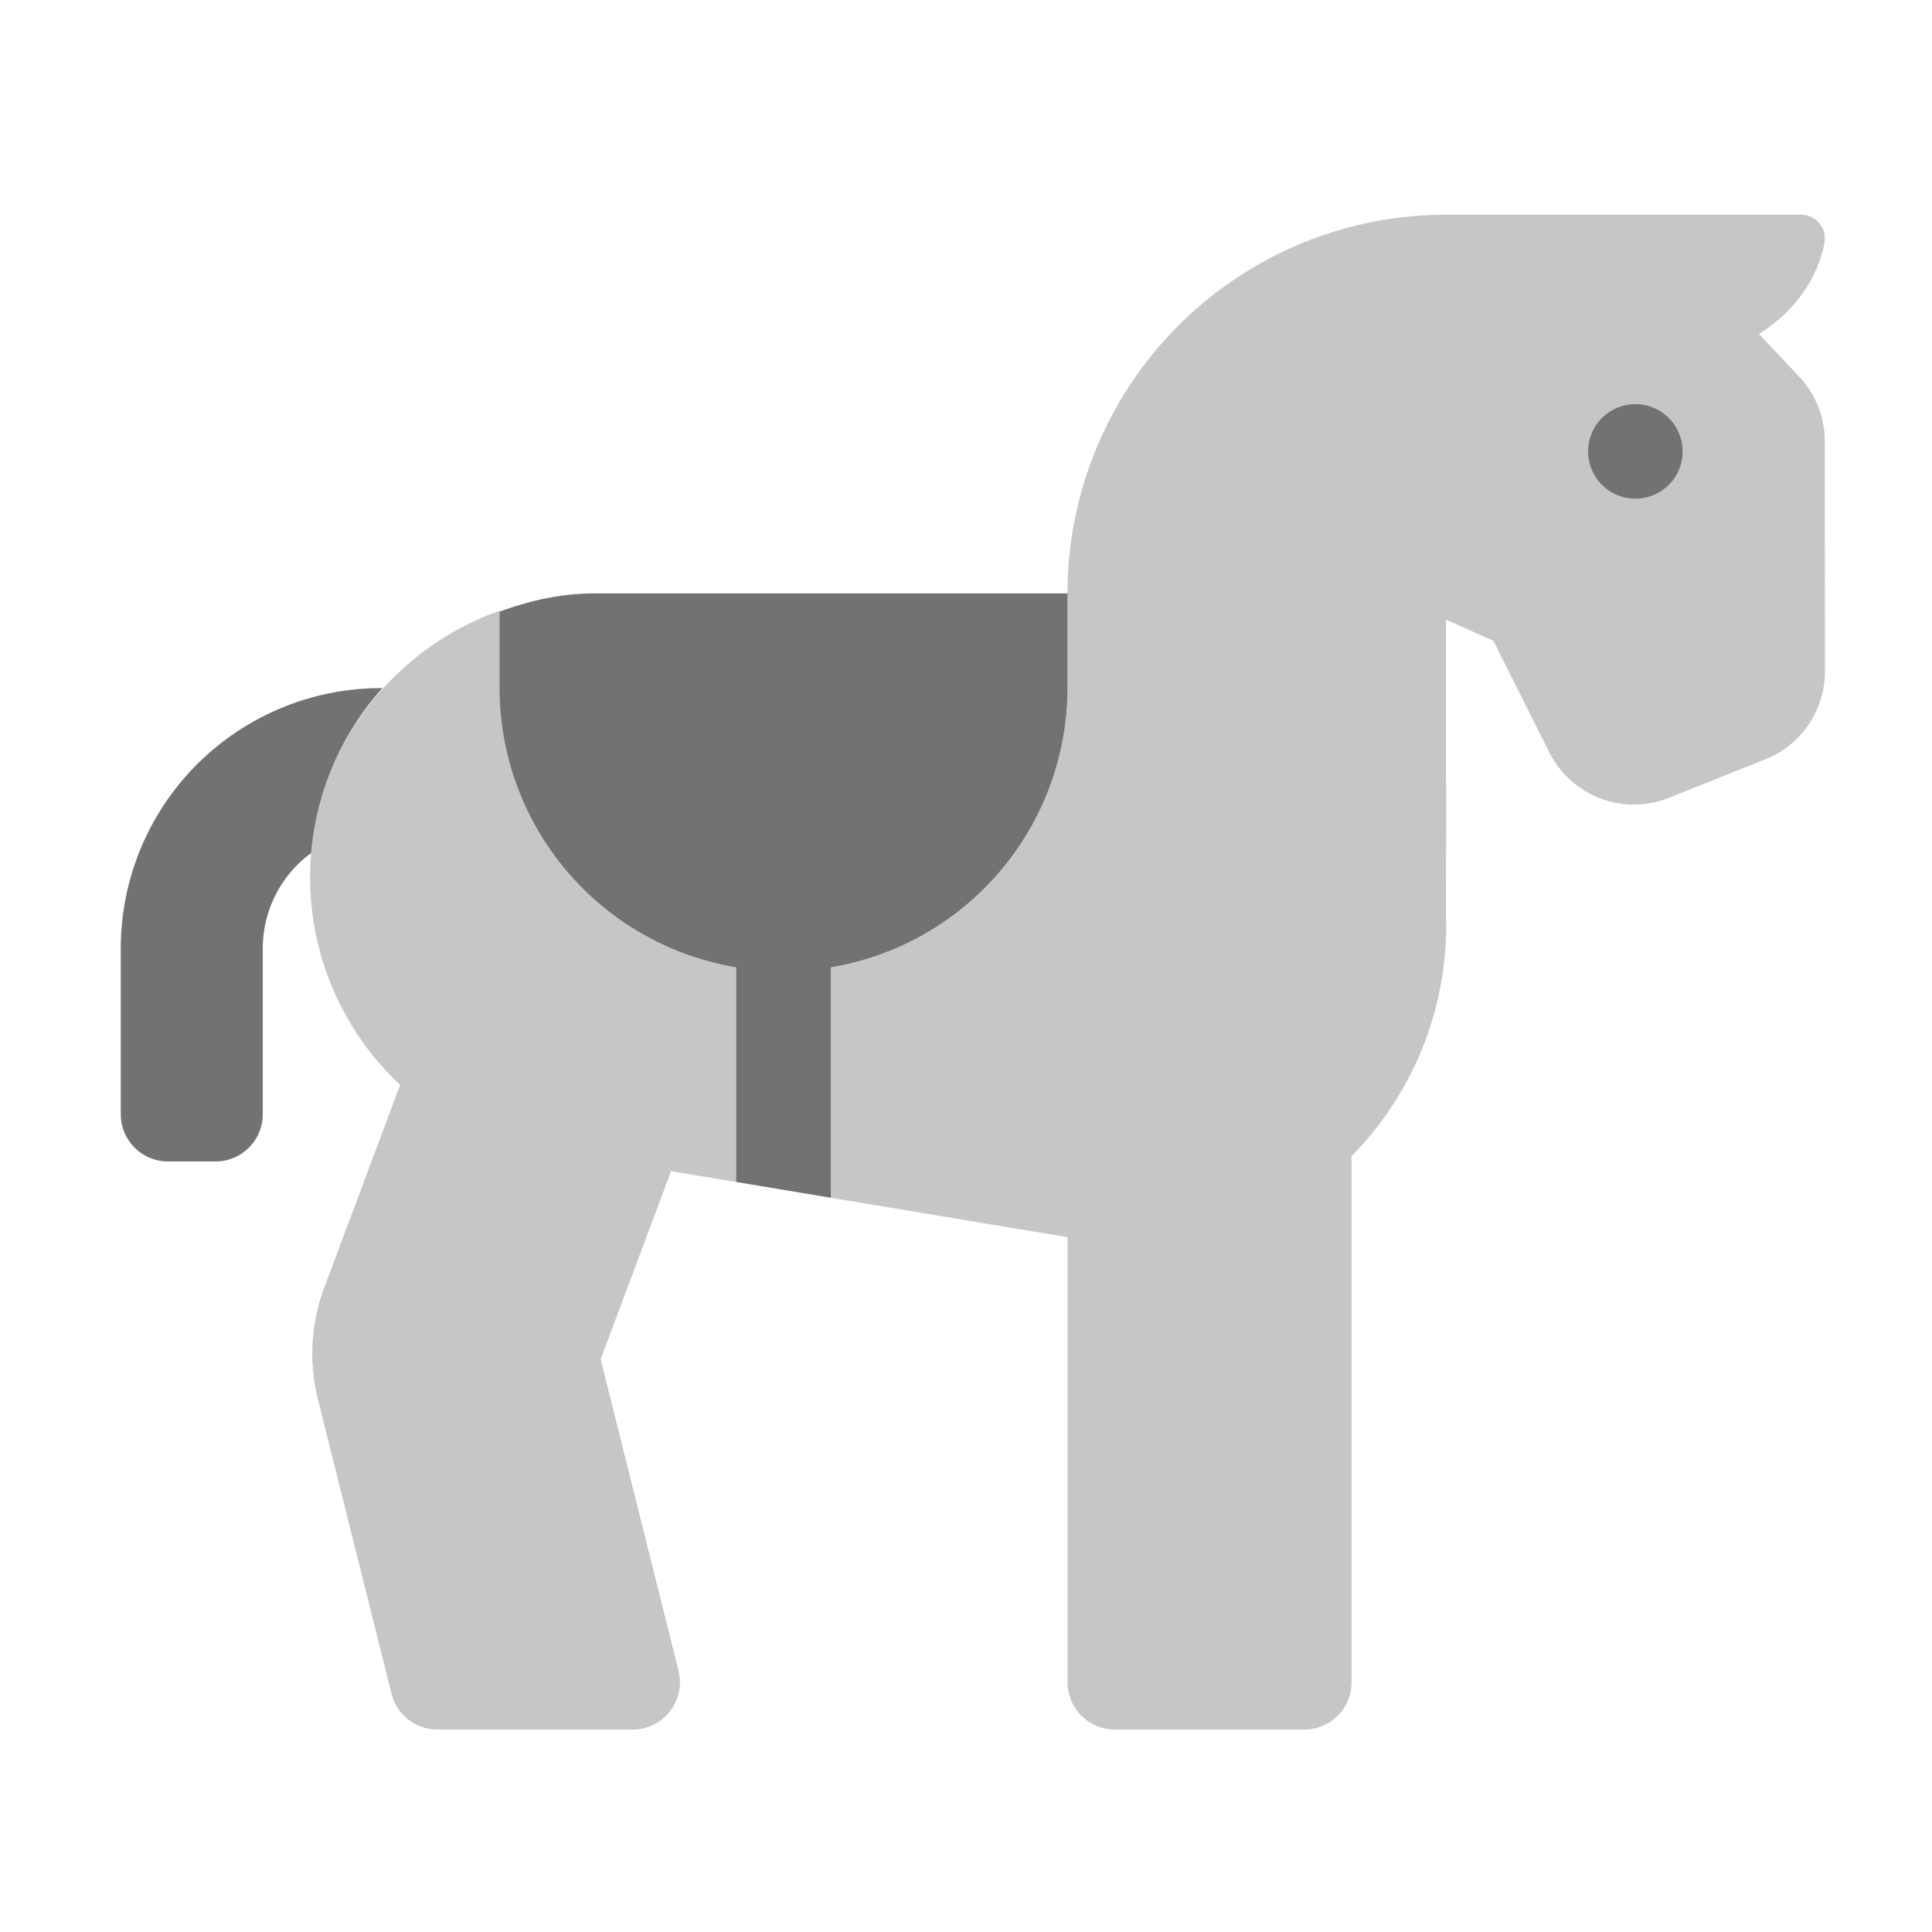 ﻿<?xml version='1.0' encoding='UTF-8'?>
<svg viewBox="-2 -3.556 31.997 32" xmlns="http://www.w3.org/2000/svg">
  <g transform="matrix(0.049, 0, 0, 0.049, 0, 0)">
    <defs>
      <style>.fa-secondary{opacity:.4}</style>
    </defs>
    <path d="M128, 160L128, 133.88C90.8, 147.11 64, 182.27 64, 224A96 96 0 0 0 94.43, 294.11L68.82, 362.48A64 64 0 0 0 66.66, 400.48L91.51, 499.89A16 16 0 0 0 107, 512L173, 512A16 16 0 0 0 188.52, 492.12L162.19, 386.86L186, 323.27L208, 326.93L208, 254.39A95.83 95.83 0 0 1 128, 160zM575.94, 76.6A31.75 31.75 0 0 0 567.35, 54.8C563.57, 50.8 558.77, 45.68 553.66, 40.3C564.72, 33.46 573.16, 22.81 575.84, 9.64A8.08 8.08 0 0 0 569.47, 0.15A8 8 0 0 0 567.91, 0L447.91, 0A127.94 127.94 0 0 0 320, 127.11L320, 160A95.83 95.83 0 0 1 240, 254.39L240, 332.26L320, 345.58L320, 496A16 16 0 0 0 336, 512L400, 512A16 16 0 0 0 416, 496L416, 318.22A111.49 111.49 0 0 0 448, 240C448, 239.78 447.93, 239.58 447.92, 239.36L447.92, 224L448, 192A1.15 1.15 0 0 1 447.92, 192.41L447.92, 136.89L448, 136.89L463.93, 144L482.83, 181.7A32 32 0 0 0 523.32, 197.07L555.87, 184.07A32 32 0 0 0 576, 154.31zM511.94, 96A16 16 0 1 1 527.94, 80A16 16 0 0 1 511.94, 96z" fill="#727272" opacity="0.4" fill-opacity="1" class="Black" />
    <path d="M0, 248L0, 304A16 16 0 0 0 16, 320L32, 320A16 16 0 0 0 48, 304L48, 248A39.93 39.93 0 0 1 64.36, 215.74A95.65 95.65 0 0 1 88.45, 160L88, 160A88 88 0 0 0 0, 248zM160, 128C148.65, 128 138, 130.5 128, 134.17L128, 160A95.83 95.83 0 0 0 208, 254.39L208, 326.93L240, 332.26L240, 254.39A95.83 95.83 0 0 0 320, 160L320, 127.07C320, 127.39 319.91, 127.68 319.91, 128zM511.93, 64A16 16 0 1 0 527.93, 80A16 16 0 0 0 511.93, 64z" fill="#727272" fill-opacity="1" class="Black" />
  </g>
</svg>